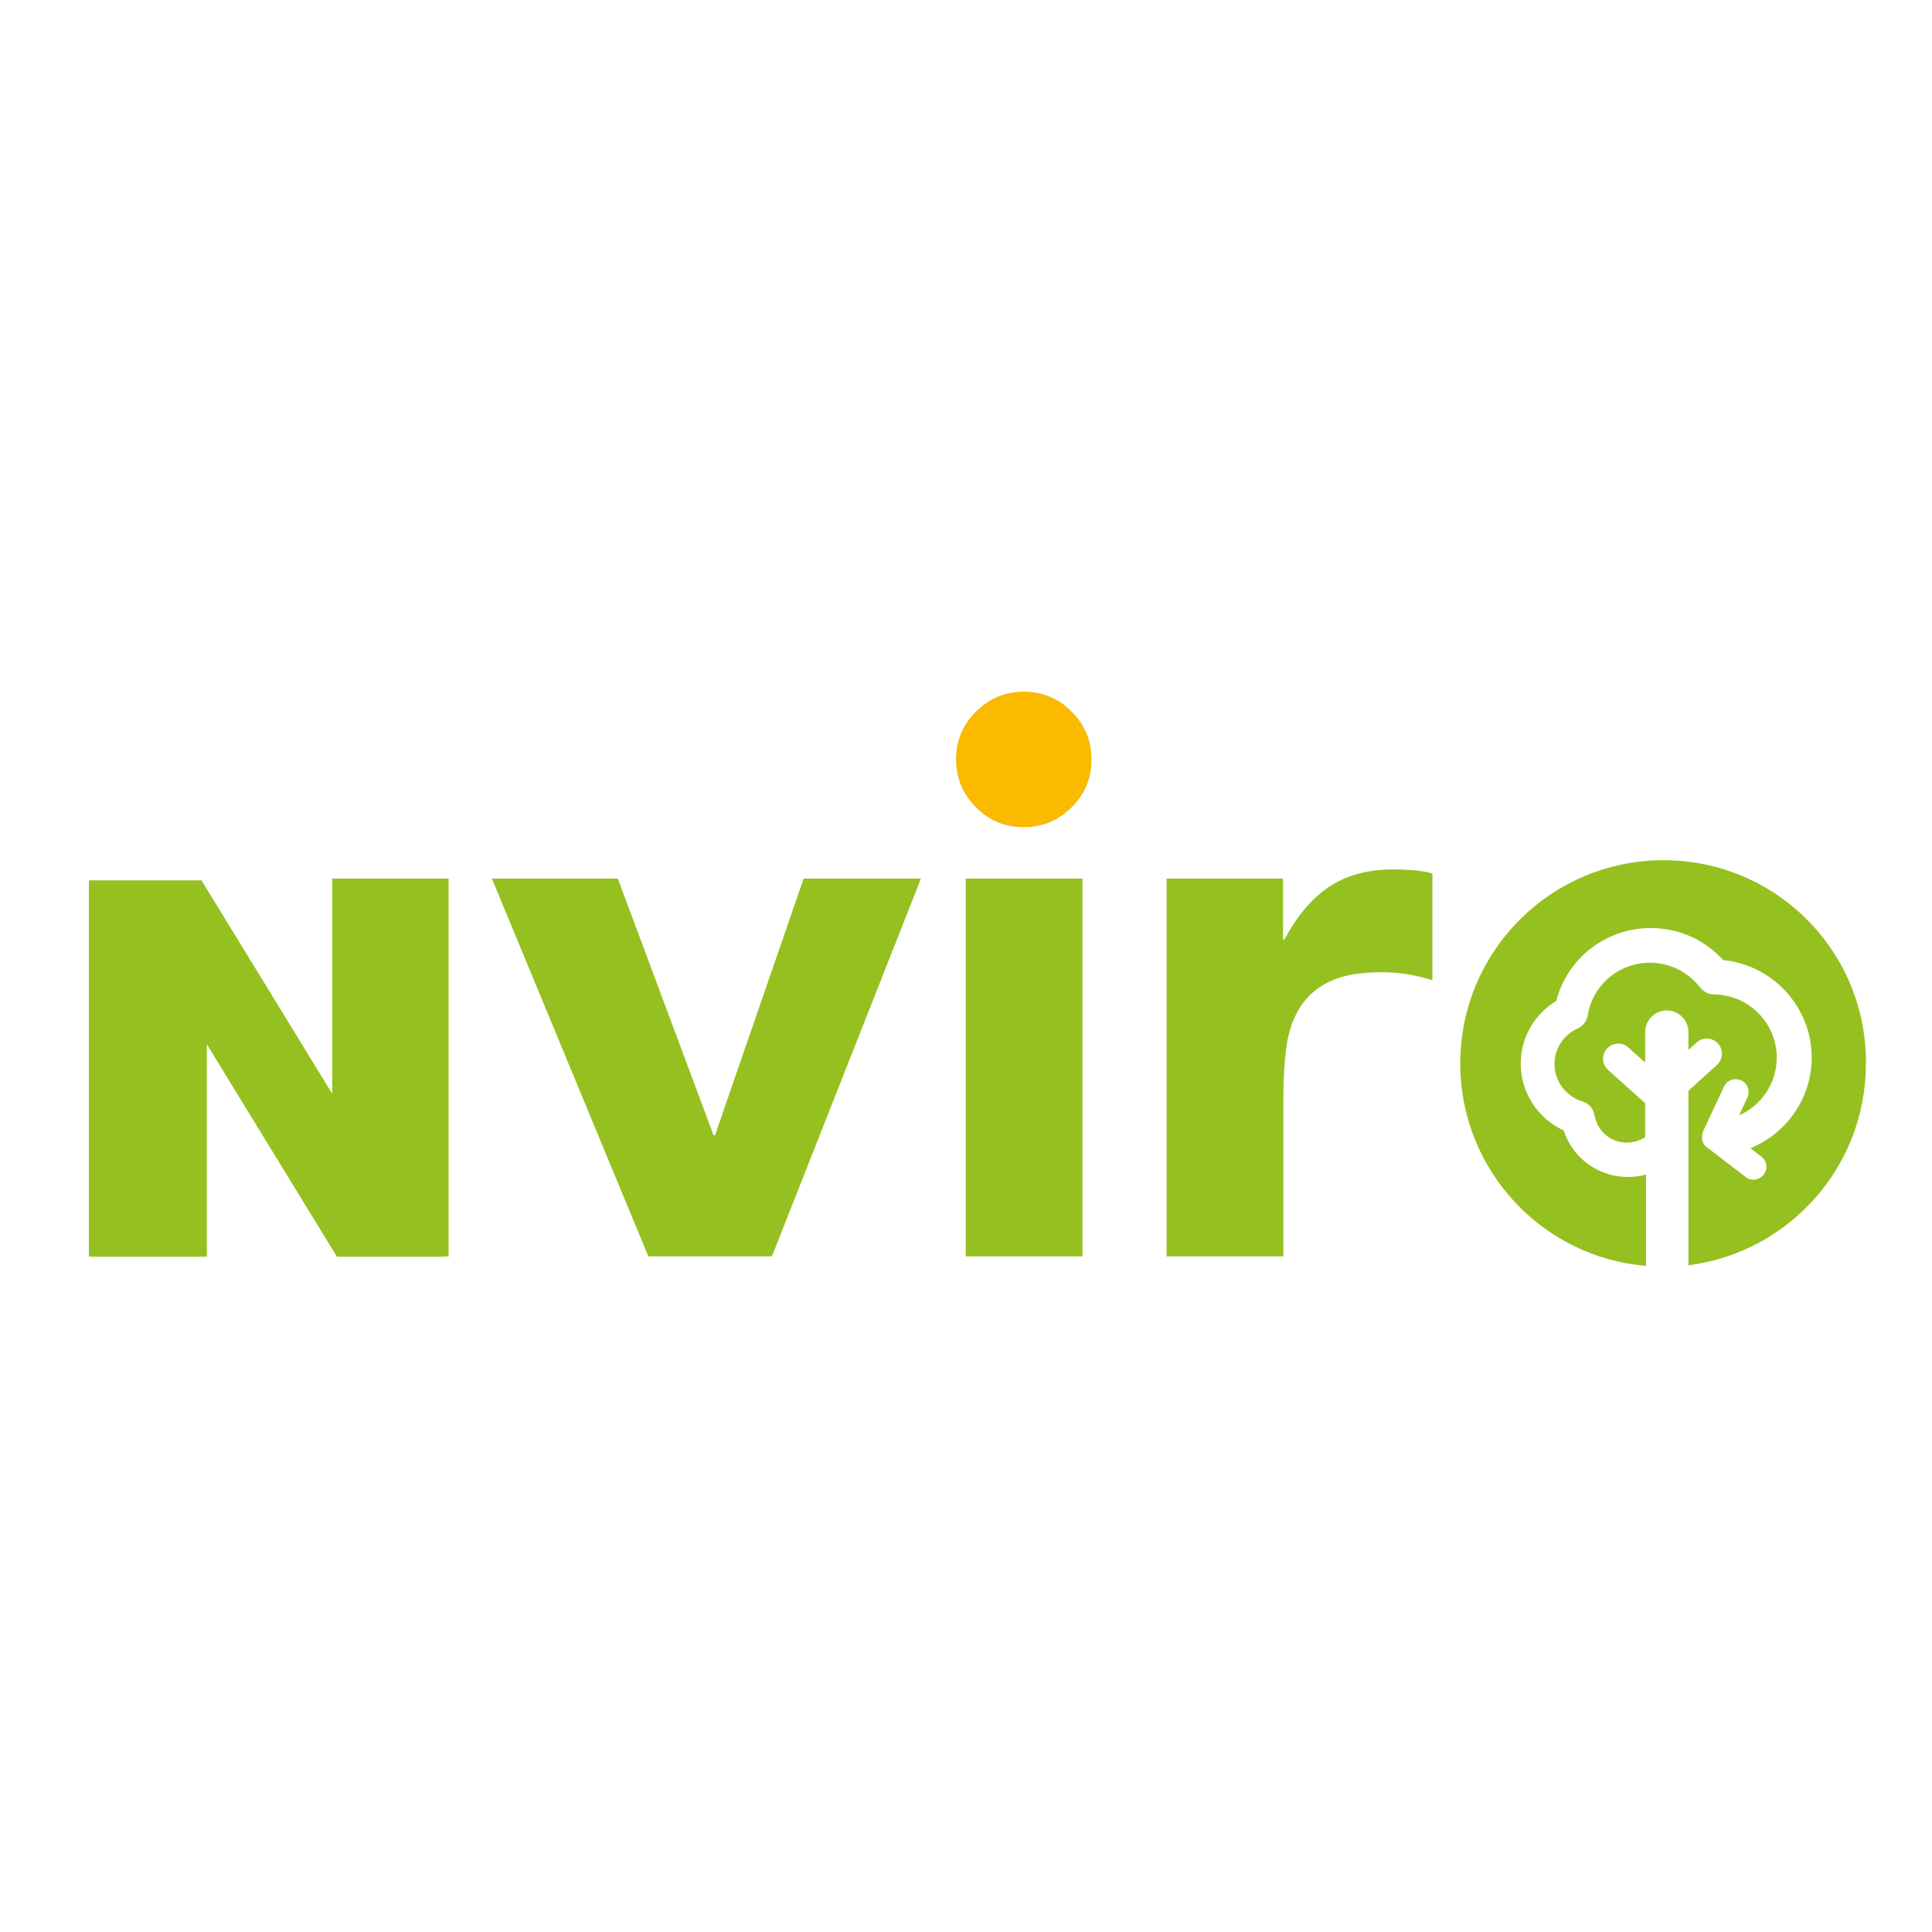 <?xml version="1.0" encoding="utf-8"?>
<!-- Generator: Adobe Illustrator 19.2.1, SVG Export Plug-In . SVG Version: 6.00 Build 0)  -->
<svg version="1.1" id="layer" xmlns="http://www.w3.org/2000/svg" xmlns:xlink="http://www.w3.org/1999/xlink" x="0px" y="0px"
	 viewBox="0 0 652 652" style="enable-background:new 0 0 652 652;" xml:space="preserve">
<style type="text/css">
	.st0{fill:#94C11F;}
	.st1{fill:#FBBA00;}
</style>
<path class="st0" d="M166,296.5h42.5l32.3,86.6h0.5l29.9-86.6h39.6L260.5,424h-41.7L166,296.5z M325.9,296.5h39.4V424h-39.4V296.5z
	 M322.7,256.3c0-6.3,2.2-11.7,6.7-16.1c4.5-4.5,9.8-6.7,16.1-6.7s11.7,2.2,16.1,6.7c4.5,4.5,6.7,9.8,6.7,16.1
	c0,6.3-2.2,11.7-6.7,16.1c-4.5,4.5-9.8,6.7-16.1,6.7s-11.7-2.2-16.1-6.7C325,268,322.7,262.6,322.7,256.3 M393.6,296.5H433v20.5h0.5
	c4.2-7.9,9.2-13.8,15-17.7c5.8-3.9,13-5.9,21.8-5.9c2.3,0,4.5,0.1,6.8,0.3c2.3,0.2,4.4,0.5,6.3,1.1v36c-2.8-0.9-5.6-1.5-8.3-2
	c-2.7-0.4-5.6-0.7-8.5-0.7c-7.5,0-13.5,1-17.8,3.1c-4.4,2.1-7.7,5-10.1,8.8c-2.4,3.8-3.9,8.3-4.6,13.5c-0.7,5.3-1,11-1,17.3V424
	h-39.4V296.5z M151.5,296.5h-39.4v72.6l-44.1-72H30v127h28v0h11.8v-71.7l43.9,71.7h36.6v-0.2l1.1,0.2V296.5z"/>
<path class="st1" d="M322.7,256.3c0-6.3,2.2-11.7,6.7-16.1c4.5-4.5,9.8-6.7,16.1-6.7c6.3,0,11.7,2.2,16.1,6.7
	c4.5,4.5,6.7,9.8,6.7,16.1c0,6.3-2.2,11.7-6.7,16.1c-4.5,4.5-9.8,6.7-16.1,6.7c-6.3,0-11.7-2.2-16.1-6.7
	C325,268,322.7,262.6,322.7,256.3"/>
<path class="st0" d="M561.4,290.3c-37.9,0-68.6,30.7-68.6,68.6c0,35.9,27.6,65.4,62.7,68.3v-30.8c-1.9,0.5-4,0.8-6.1,0.8
	c-10,0-18.7-6.4-21.7-15.7c-8.7-4-14.5-12.8-14.5-22.5c0-8.7,4.6-16.8,12-21.2c3.7-14.4,16.7-24.6,31.9-24.6
	c9.4,0,18.2,3.9,24.4,10.8c16.7,1.6,29.9,15.8,29.9,32.9c0,13.8-8.6,25.7-20.7,30.6l3.7,2.8c1.9,1.5,2.3,4.2,0.8,6.1
	c-1.5,1.9-4.2,2.3-6.1,0.8l-12.9-9.9l-0.1,0l0,0c0,0-0.1-0.1-0.1-0.1c-0.2-0.2-0.4-0.3-0.5-0.5c-0.1-0.1-0.1-0.2-0.2-0.2
	c-0.1-0.1-0.2-0.3-0.3-0.4c-0.1-0.1-0.1-0.2-0.2-0.4c-0.1-0.1-0.1-0.3-0.2-0.4c0-0.1-0.1-0.3-0.1-0.4c0-0.1-0.1-0.3-0.1-0.4
	c0-0.2,0-0.3,0-0.5c0-0.1,0-0.3,0-0.4c0-0.2,0-0.4,0.1-0.5c0-0.1,0-0.2,0-0.3c0.1-0.2,0.1-0.5,0.2-0.7c0,0,0-0.1,0-0.1l0,0l0-0.1
	l7.1-15.2c1-2.2,3.6-3.1,5.8-2.1c0,0,0,0,0,0c2.2,1,3.1,3.6,2.1,5.8l-2.8,6c7.5-3.3,12.7-10.8,12.7-19.5c0-11.7-9.5-21.2-21.2-21.3
	c-1.8,0-3.5-0.9-4.6-2.3c-4.1-5.3-10.3-8.4-17-8.4c-10.5,0-19.3,7.5-21,17.8c-0.3,1.9-1.6,3.6-3.4,4.4c-4.7,2.1-7.8,6.8-7.8,12
	c0,5.8,3.9,10.9,9.4,12.6c2.1,0.6,3.7,2.4,4.1,4.6c0.9,5.4,5.5,9.4,11,9.3c2.2,0,4.3-0.7,6.1-1.8v-11.5l-12.5-11.2
	c-2.1-1.9-2.3-5.1-0.4-7.2c0,0,0,0,0,0c1.9-2.1,5.1-2.3,7.2-0.4c0,0,0,0,0,0l5.7,5.1v-10.3c0-4,3.3-7.3,7.3-7.3c4,0,7.3,3.3,7.3,7.3
	v6l2.8-2.5c2.1-1.9,5.3-1.7,7.2,0.4c0,0,0,0,0,0c1.9,2.1,1.7,5.3-0.4,7.2c0,0,0,0,0,0l-9.6,8.7v8.3l0,0v12.3l0,0V427
	c33.8-4.3,59.9-33.1,59.9-68C630,321,599.3,290.3,561.4,290.3"/>
</svg>
